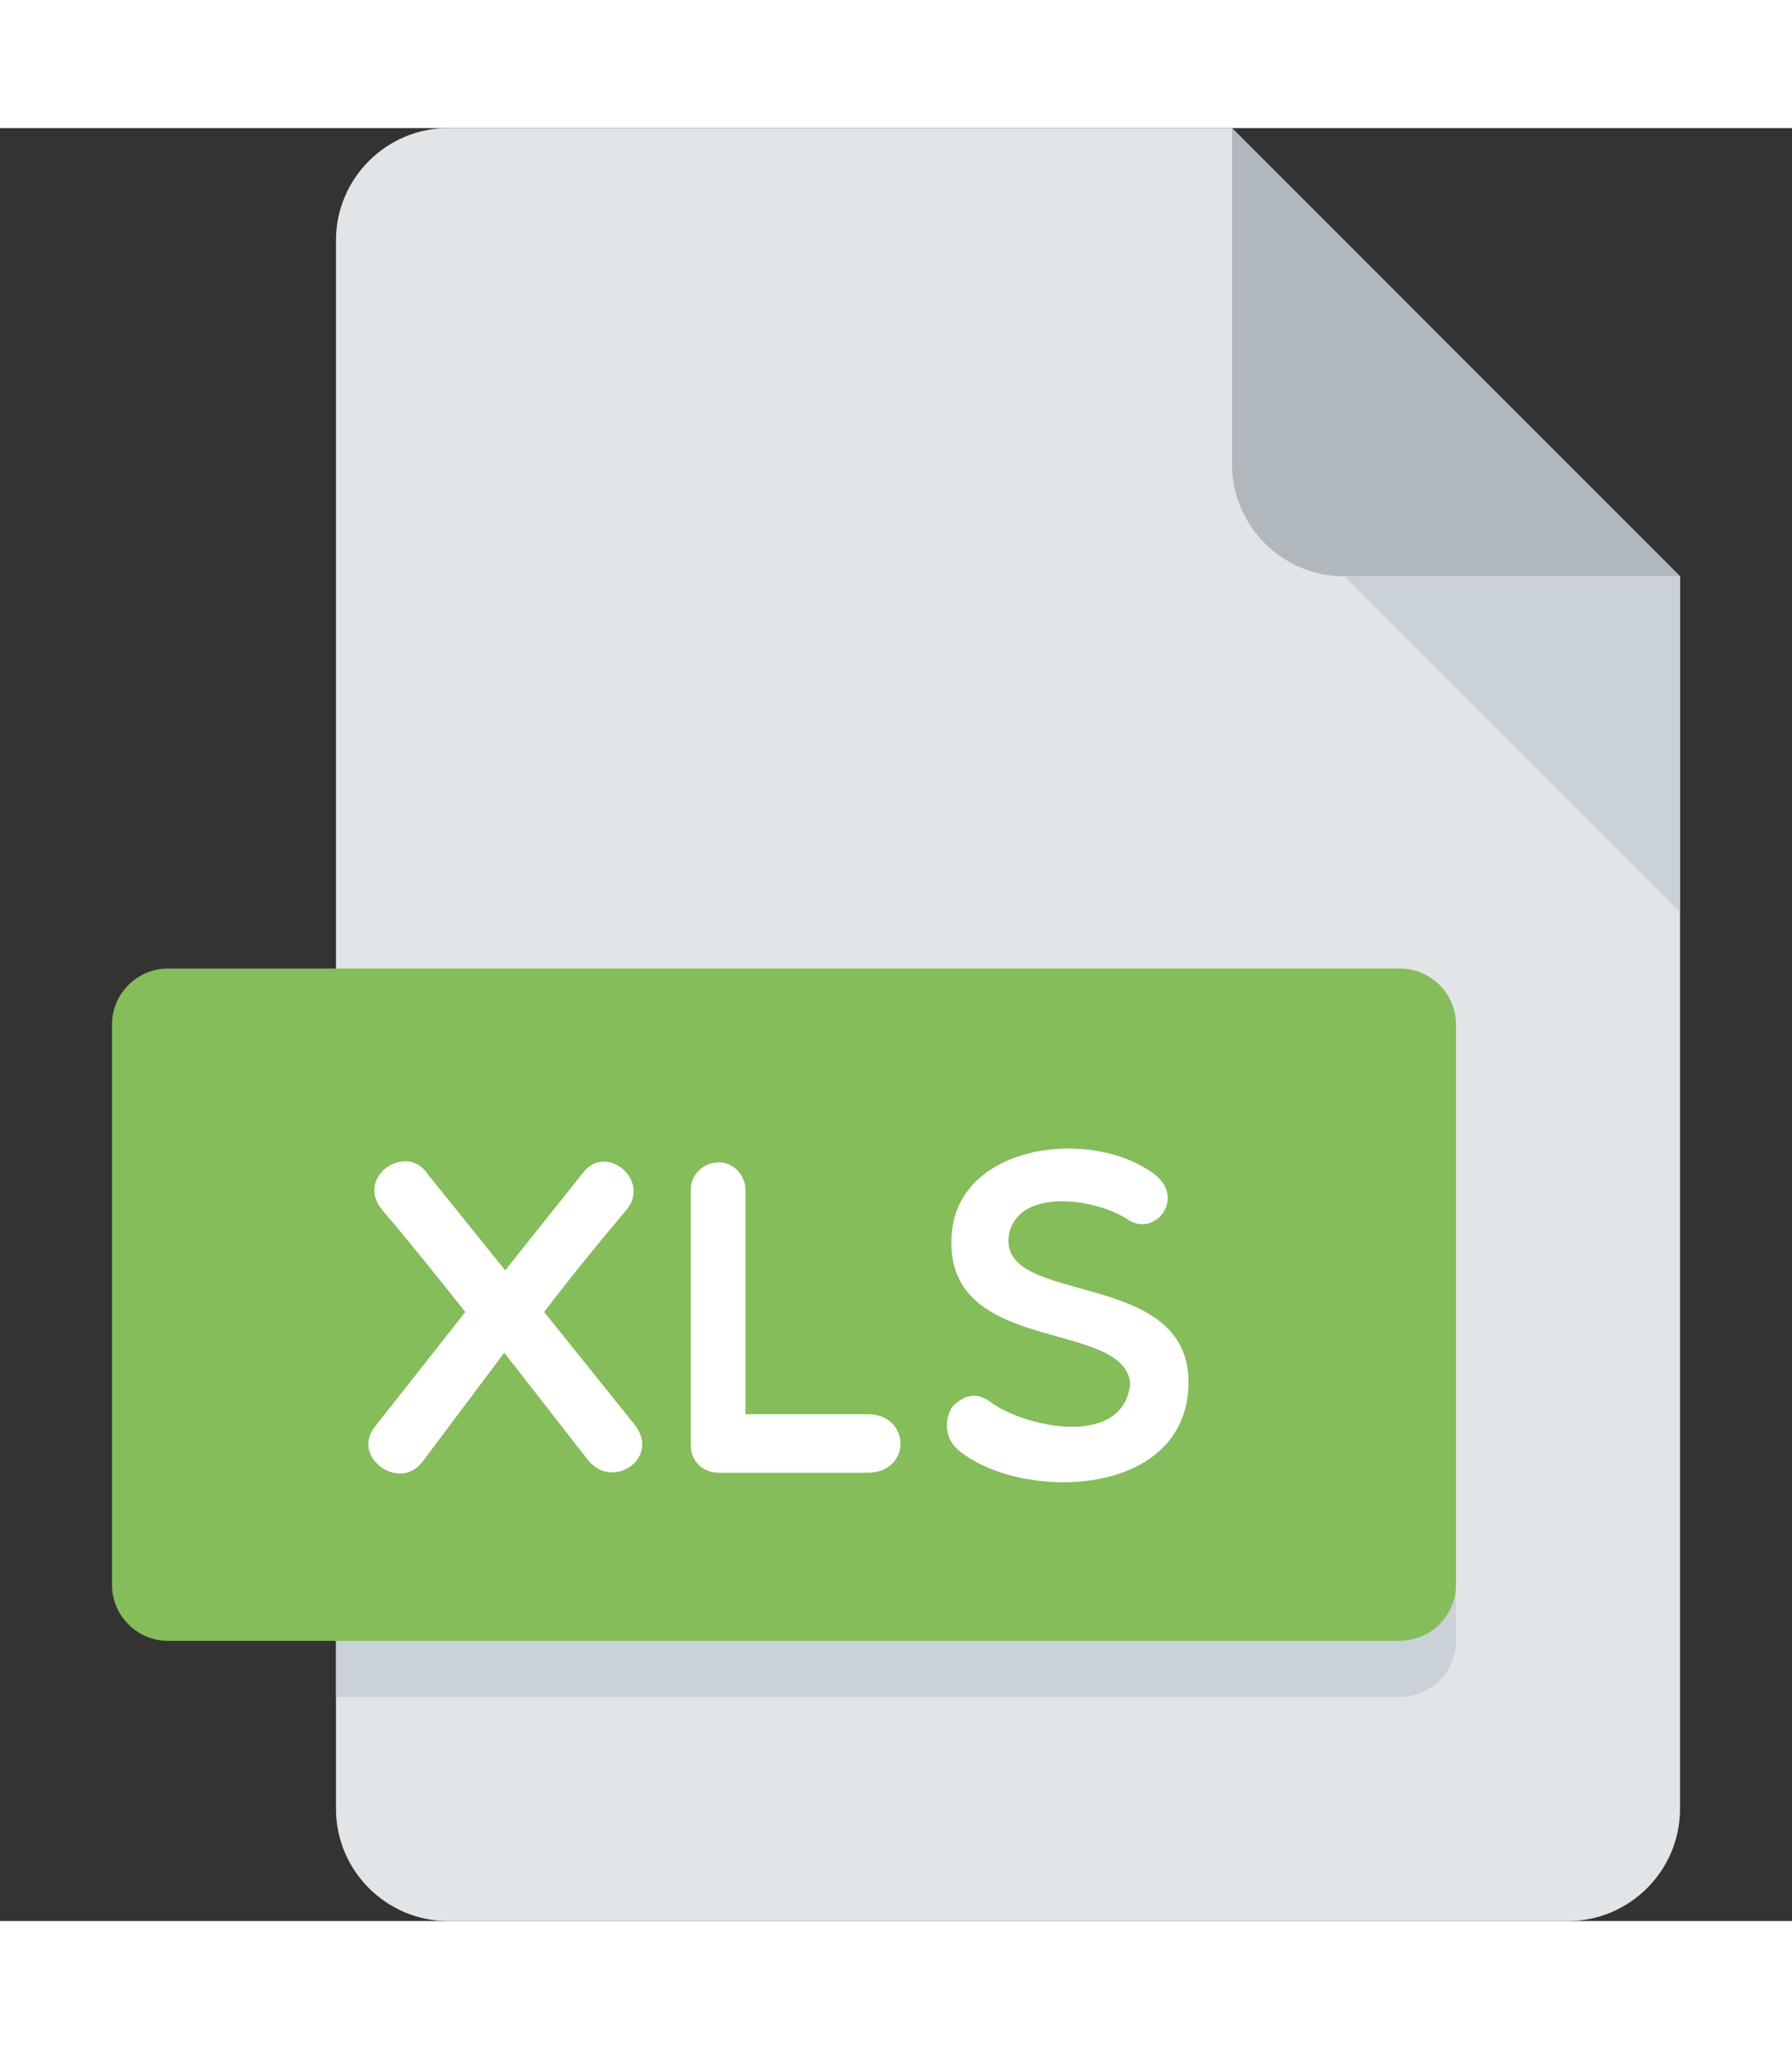 <svg width="28" height="32" viewBox="0 0 512 512" fill="none" xmlns="http://www.w3.org/2000/svg">
<rect x="0" y="0" width="512" height="512" fill="#333333" stroke="none"/>
<path d="M128 0C110.4 0 96 14.4 96 32V480C96 497.6 110.4 512 128 512H448C465.6 512 480 497.6 480 480V128L352 0H128Z" fill="#E2E5E7"/>
<path d="M384 128H480L352 0V96C352 113.6 366.4 128 384 128Z" fill="#B0B7BD"/>
<path d="M480 224L384 128H480V224Z" fill="#CAD1D8"/>
<path d="M416 416C416 424.8 408.8 432 400 432H48C39.2 432 32 424.8 32 416V256C32 247.2 39.2 240 48 240H400C408.8 240 416 247.2 416 256V416Z" fill="#84BD5A"/>
<path d="M144.337 326.191L166.593 298.303C173.249 289.599 186.177 300.719 178.881 309.039C171.217 318.127 163.153 327.983 155.473 338.079L181.569 370.575C188.609 380.175 174.545 389.375 167.633 379.903L144.081 349.711L120.929 380.559C114.401 389.887 99.937 379.407 107.233 370.703L132.945 338.079C124.881 327.967 117.073 318.127 109.281 309.039C101.233 299.439 116.193 289.599 122.081 298.575L144.337 326.191ZM197.361 303.151C197.361 298.927 200.945 295.343 205.425 295.343C209.521 295.343 212.977 298.943 212.977 303.151V367.247H247.777C260.305 367.247 260.577 383.999 247.777 383.999H205.441C200.961 383.999 197.377 380.815 197.377 376.207V303.151H197.361ZM272.033 314.671C274.977 289.839 312.449 285.375 330.113 298.943C338.817 305.967 329.601 317.103 321.921 311.471C312.449 305.471 290.961 302.655 288.273 315.935C284.817 336.927 340.465 324.911 339.569 358.943C338.673 391.439 291.601 392.191 273.937 377.615C269.697 374.159 269.841 368.543 272.145 365.071C275.473 361.759 279.169 360.607 283.537 364.191C294.017 371.343 321.025 376.719 322.929 358.543C321.281 339.631 268.065 351.007 272.033 314.671Z" fill="white"/>
<path d="M400 432H96V448H400C408.8 448 416 440.8 416 432V416C416 424.8 408.8 432 400 432Z" fill="#CAD1D8"/>
</svg>
